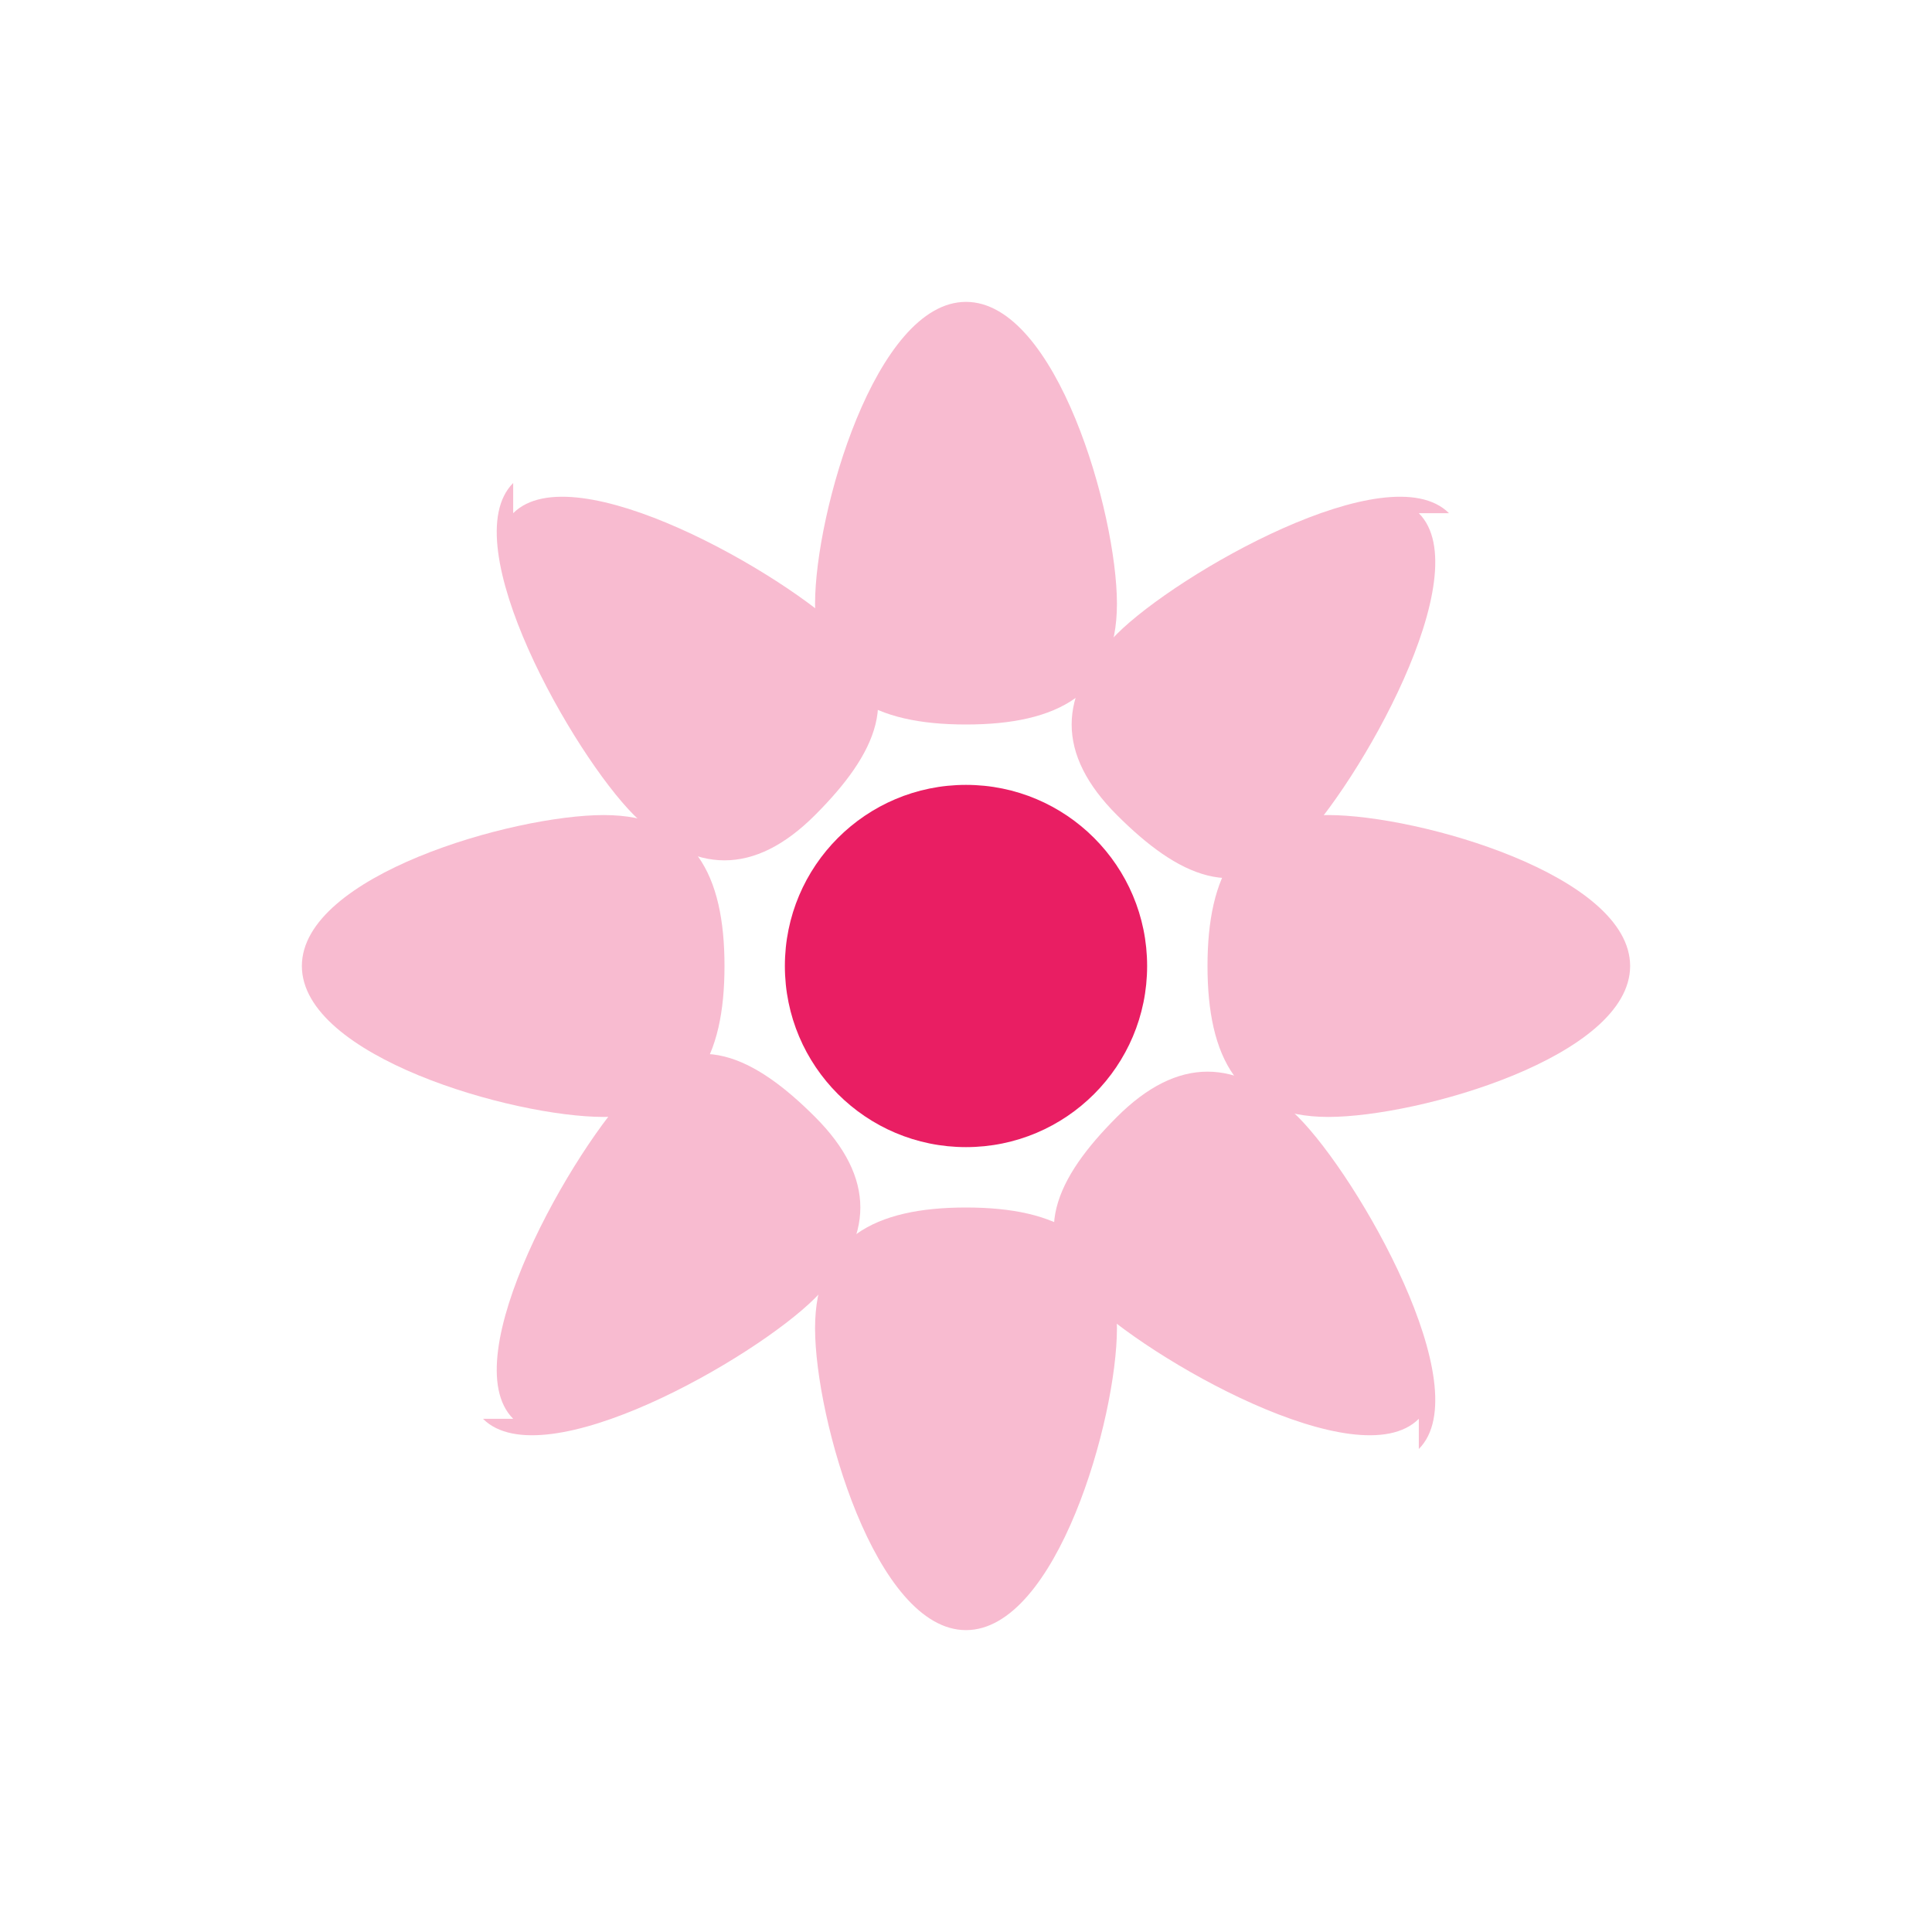 <svg xmlns="http://www.w3.org/2000/svg" viewBox="0 0 64 64" width="64" height="64">
  <circle cx="32" cy="32" r="6" fill="#e91e63"></circle>
  <path d="M32 10c3 0 5 7 5 10s-2 4-5 4-5-1-5-4 2-10 5-10z" fill="#f8bbd0"></path>
  <path d="M32 54c-3 0-5-7-5-10s2-4 5-4 5 1 5 4-2 10-5 10z" fill="#f8bbd0"></path>
  <path d="M10 32c0-3 7-5 10-5s4 2 4 5-1 5-4 5-10-2-10-5z" fill="#f8bbd0"></path>
  <path d="M54 32c0 3-7 5-10 5s-4-2-4-5 1-5 4-5 10 2 10 5z" fill="#f8bbd0"></path>
  <path d="M17 17c2-2 9 2 11 4s1 4-1 6-4 2-6 0-6-9-4-11z" fill="#f8bbd0"></path>
  <path d="M47 47c-2 2-9-2-11-4s-1-4 1-6 4-2 6 0 6 9 4 11z" fill="#f8bbd0"></path>
  <path d="M47 17c2 2-2 9-4 11s-4 1-6-1-2-4 0-6 9-6 11-4z" fill="#f8bbd0"></path>
  <path d="M17 47c-2-2 2-9 4-11s4-1 6 1 2 4 0 6-9 6-11 4z" fill="#f8bbd0"></path>
</svg>

